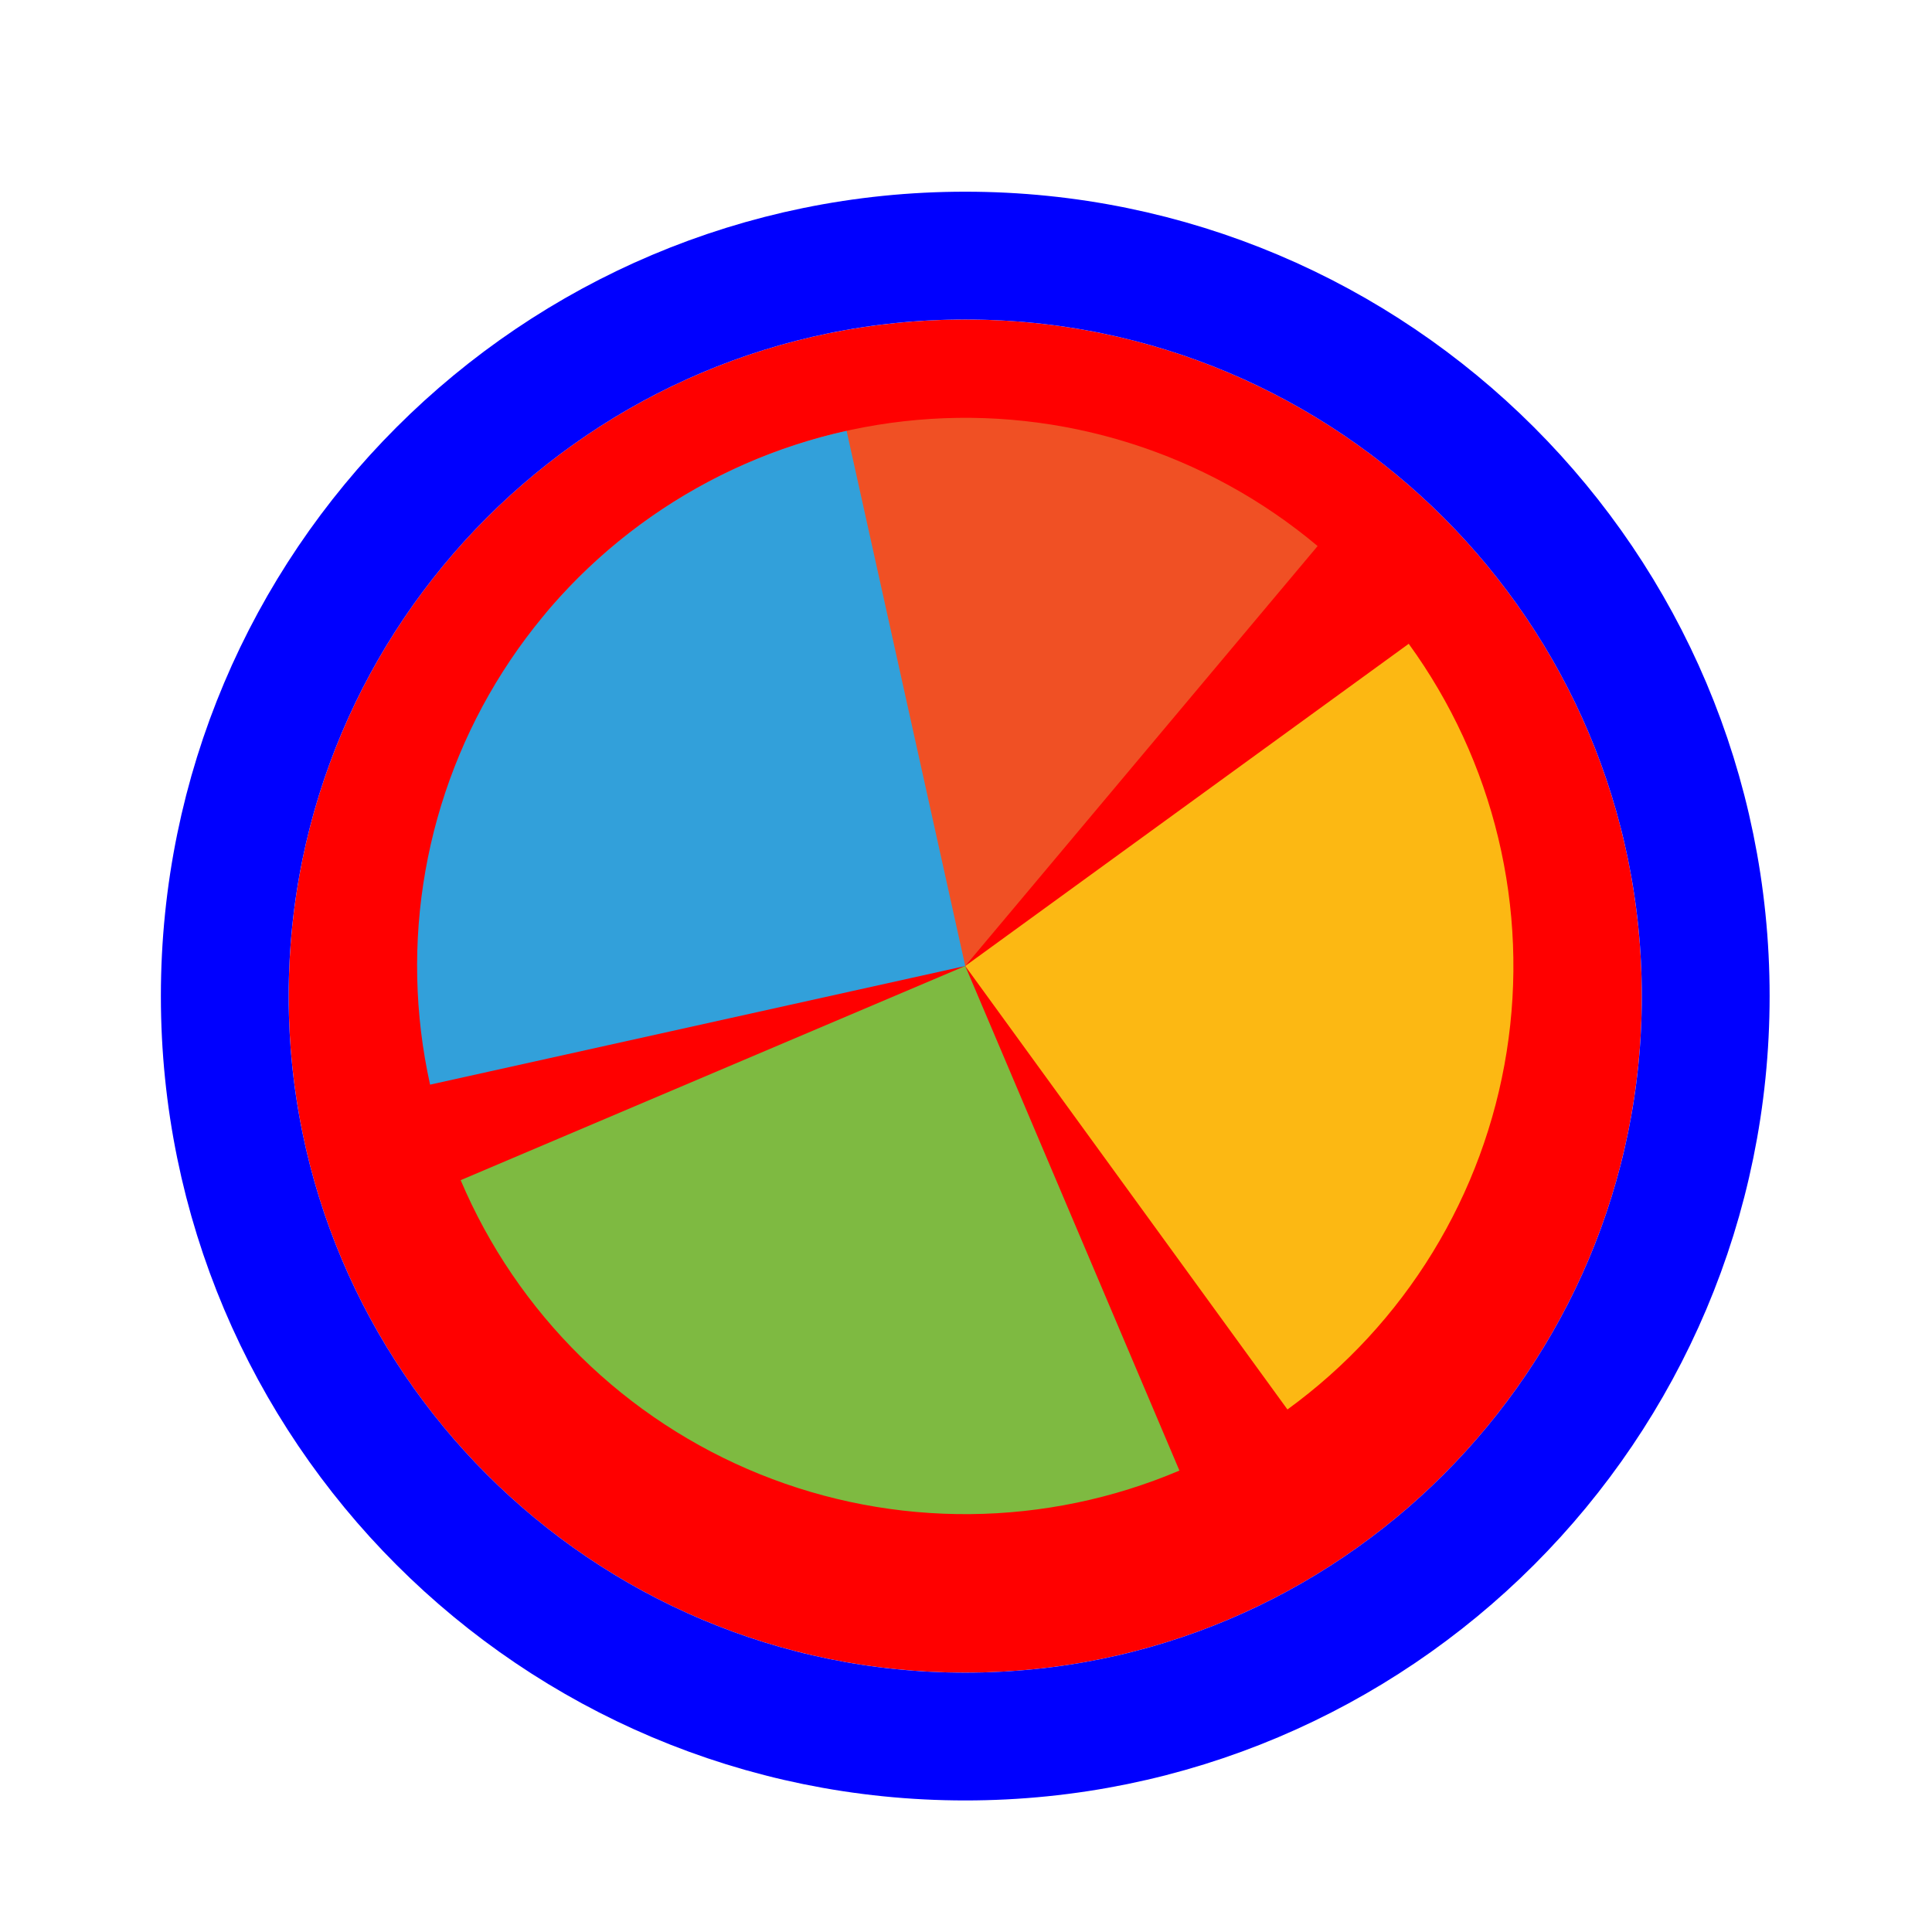 <svg width="256" height="256" viewBox="0 0 257 256" fill="none" xmlns="http://www.w3.org/2000/svg">
<g filter="url(#filter0_d_3519_2434)">
<path d="M218.4 128C218.4 177.706 178.106 218 128.4 218C78.694 218 38.4 177.706 38.4 128C38.4 78.294 78.694 38 128.4 38C178.106 38 218.4 78.294 218.4 128Z" fill="#FF0000"/>
<path d="M128.4 226.5C182.8 226.5 226.9 182.4 226.9 128C226.9 73.6 182.8 29.5 128.4 29.5C74 29.5 29.9 73.6 29.9 128C29.9 182.4 74 226.5 128.4 226.5Z" stroke="#0000FF" stroke-width="17"/>
</g>
<path d="M72.541 81.129L128.399 127.999L175.273 72.138C167.938 65.982 159.462 61.332 150.33 58.453C141.197 55.573 131.587 54.521 122.048 55.356C112.508 56.19 103.227 58.896 94.733 63.317C86.24 67.739 78.7 73.79 72.545 81.126L72.541 81.129Z" fill="#F05024" fill-opacity="1"/>
<path d="M171.26 186.992L128.4 128L187.392 85.14C193.02 92.887 197.068 101.667 199.303 110.978C201.539 120.289 201.918 129.95 200.42 139.408C198.922 148.865 195.576 157.936 190.572 166.1C185.569 174.265 179.006 181.364 171.259 186.992L171.26 186.992Z" fill="#FCB813" fill-opacity="1"/>
<path d="M156.89 195.12L128.4 127.998L61.279 156.489C65.02 165.303 70.461 173.295 77.291 180.006C84.12 186.718 92.205 192.019 101.084 195.606C109.962 199.194 119.46 200.997 129.036 200.913C138.611 200.83 148.076 198.861 156.89 195.12Z" fill="#7EBA41" fill-opacity="1"/>
<path d="M112.618 56.812L128.4 128L57.212 143.782C55.139 134.433 54.928 124.768 56.591 115.338C58.254 105.908 61.758 96.898 66.903 88.822C72.048 80.746 78.733 73.762 86.577 68.27C94.421 62.778 103.27 58.884 112.618 56.812Z" fill="#32A0DA" fill-opacity="1"/>
<defs>
<filter id="filter0_d_3519_2434" x="17.4" y="21" width="222" height="222" filterUnits="userSpaceOnUse" color-interpolation-filters="sRGB">
<feFlood flood-opacity="0" result="BackgroundImageFix"/>
<feColorMatrix in="SourceAlpha" type="matrix" values="0 0 0 0 0 0 0 0 0 0 0 0 0 0 0 0 0 0 127 0" result="hardAlpha"/>
<feOffset dy="4"/>
<feGaussianBlur stdDeviation="2"/>
<feComposite in2="hardAlpha" operator="out"/>
<feColorMatrix type="matrix" values="0 0 0 0 0 0 0 0 0 0 0 0 0 0 0 0 0 0 0.25 0"/>
<feBlend mode="normal" in2="BackgroundImageFix" result="effect1_dropShadow_3519_2434"/>
<feBlend mode="normal" in="SourceGraphic" in2="effect1_dropShadow_3519_2434" result="shape"/>
</filter>
</defs>
</svg>
